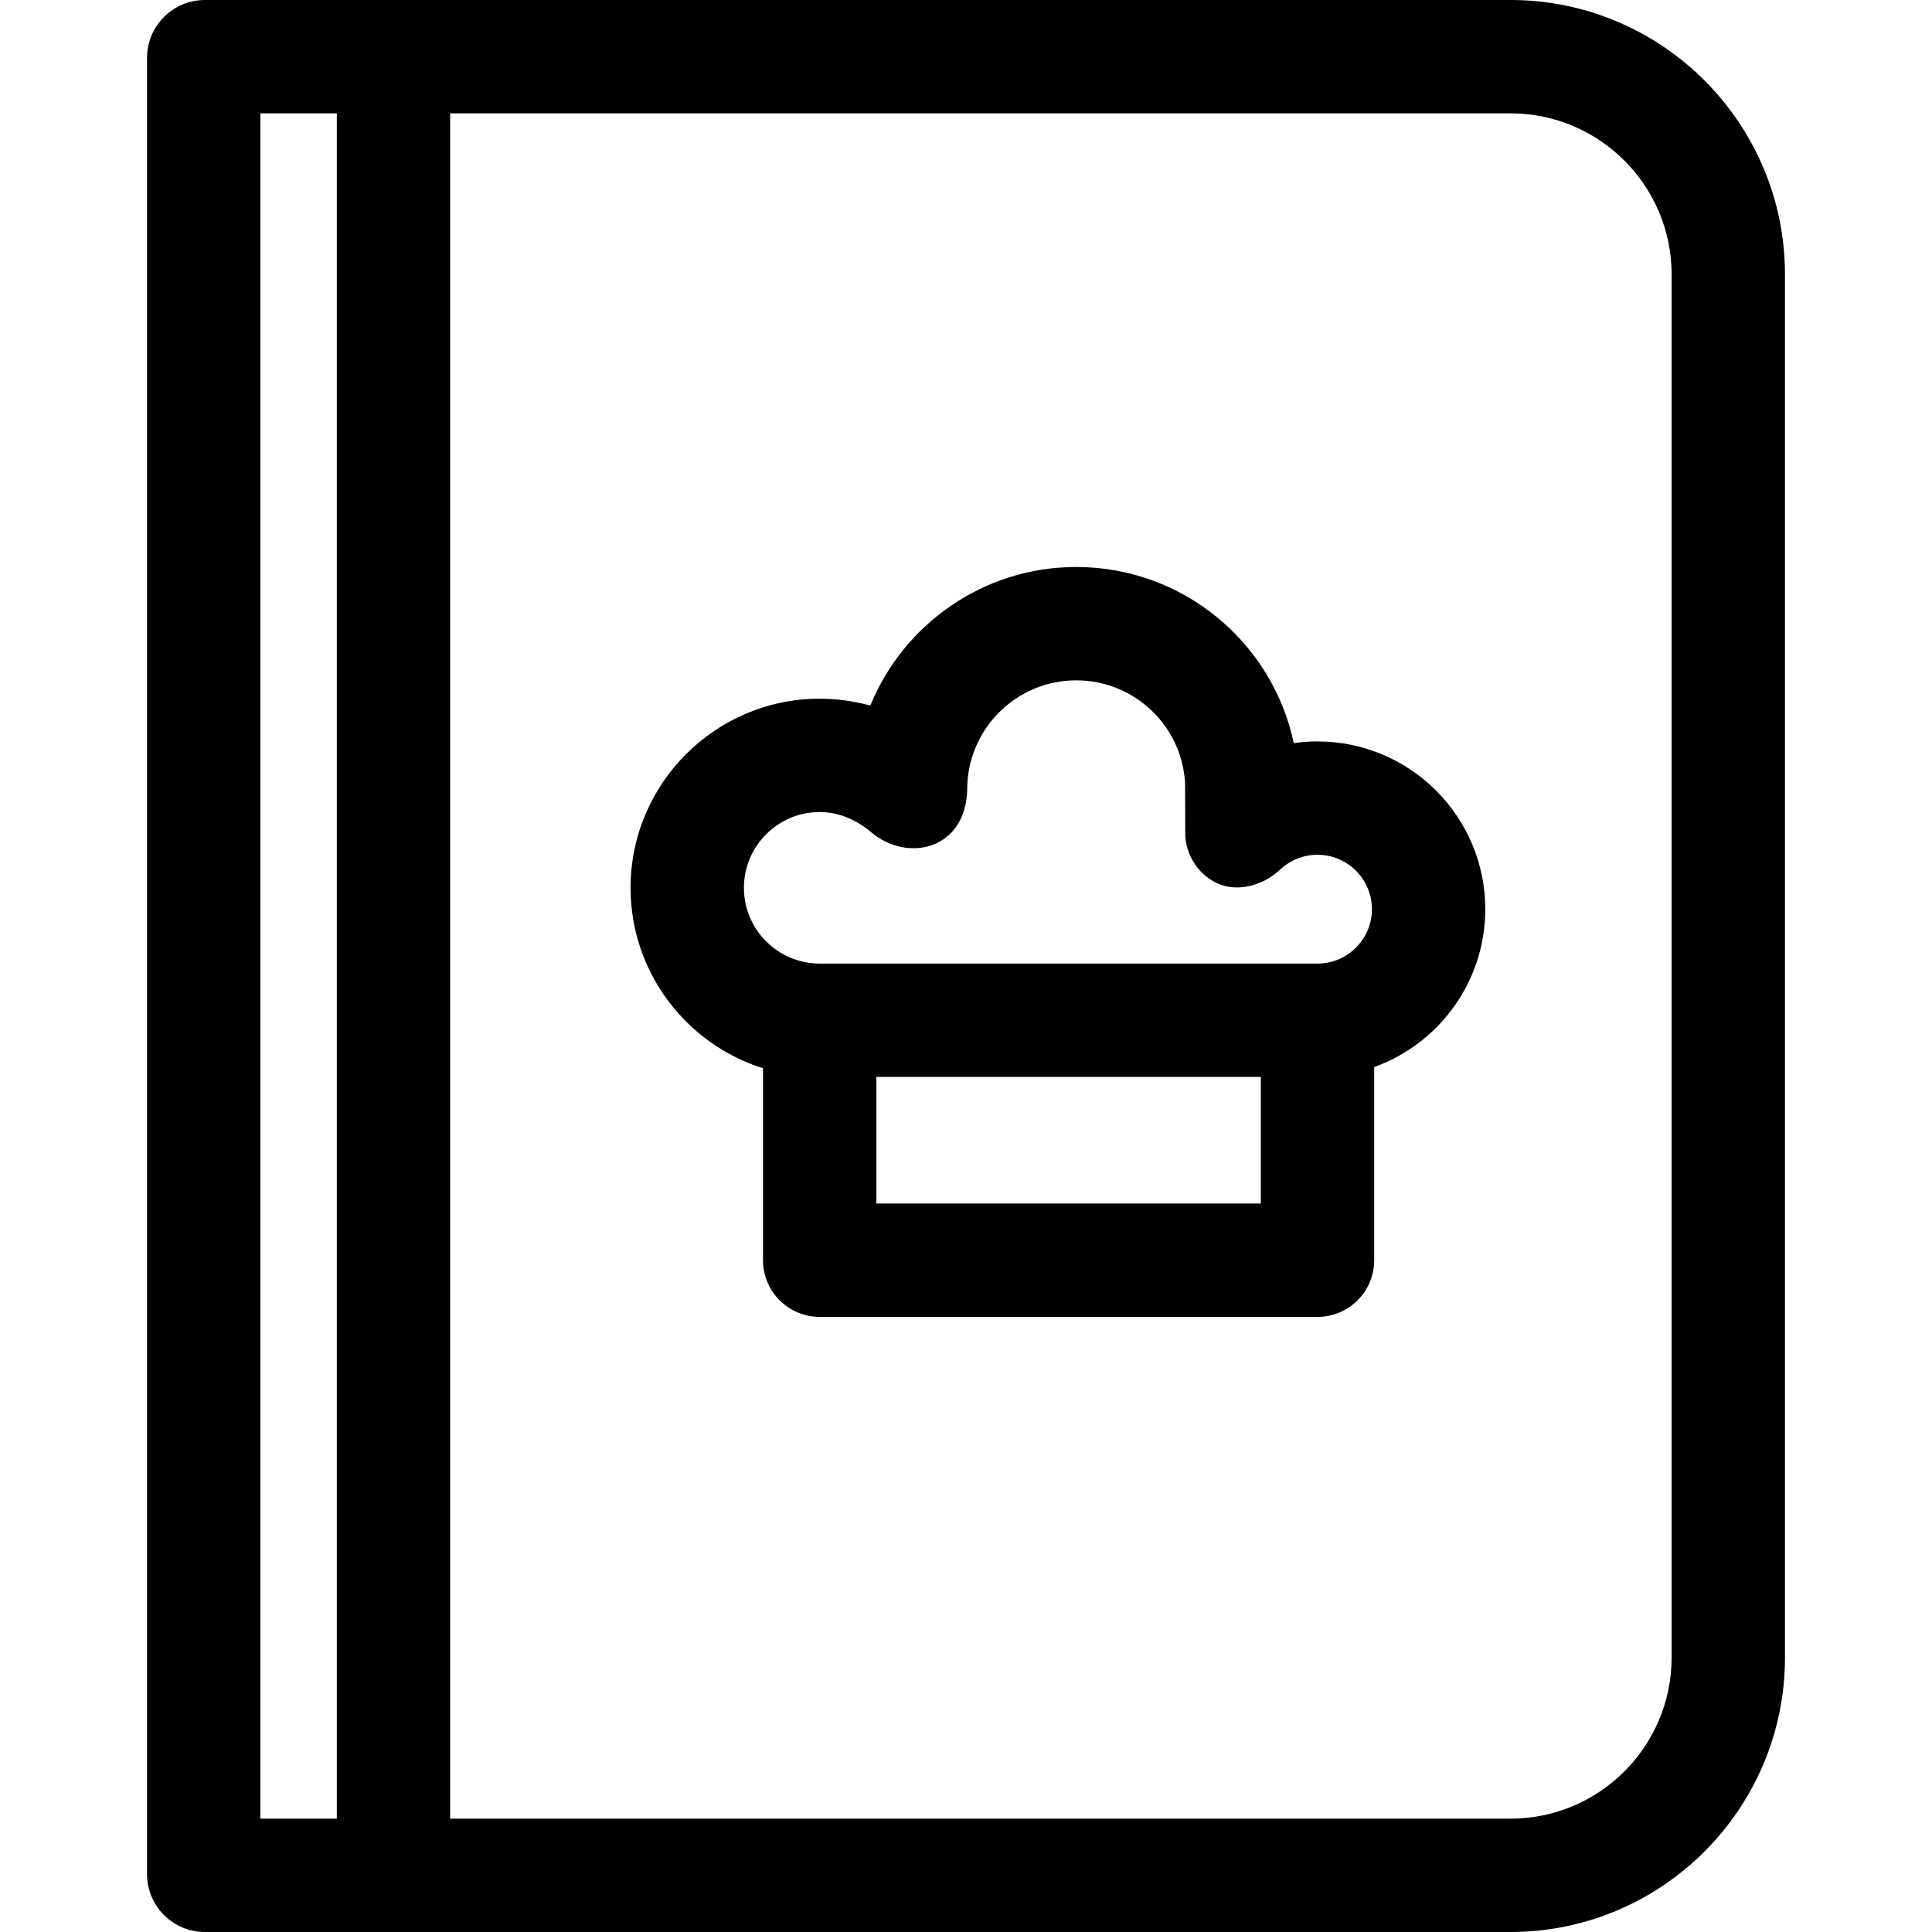 <?xml version="1.0" encoding="iso-8859-1"?>
<!-- Generator: Adobe Illustrator 19.0.0, SVG Export Plug-In . SVG Version: 6.00 Build 0)  -->
<svg version="1.1" id="Capa_1" xmlns="http://www.w3.org/2000/svg" xmlns:xlink="http://www.w3.org/1999/xlink" x="0px" y="0px"
	 viewBox="0 0 512.001 512.001" style="enable-background:new 0 0 512.001 512.001;" xml:space="preserve">
<g>
	<g>
		<path d="M400.307,0H54.294c-8.452,0-15.33,6.877-15.33,15.33v481.34c0,8.452,6.877,15.33,15.33,15.33h346.012
			c40.104,0,72.73-32.626,72.73-72.73V72.73C473.037,32.626,440.411,0,400.307,0z M89.261,481.96L89.261,481.96H69.005V30.04h20.256
			V481.96z M442.997,439.27c0,23.54-19.15,42.691-42.691,42.691H119.299V30.04h281.007c23.54,0,42.691,19.15,42.691,42.69V439.27z"
			/>
	</g>
</g>
<g>
	<g>
		<g>
			<path d="M314.106,220.773C314.106,220.531,314.095,221.013,314.106,220.773L314.106,220.773z"/>
			<path d="M349.157,196.484c-2.121,0-4.224,0.15-6.295,0.445c-5.664-26.787-29.446-46.669-57.649-46.669
				c-24.643,0-45.789,15.209-54.576,36.728c-4.325-1.198-8.828-1.826-13.409-1.826c-27.637,0-50.119,22.483-50.119,50.119
				c0,22.406,14.779,41.421,35.099,47.817v50.868c0,8.295,6.725,15.02,15.02,15.02h131.929c8.295,0,15.02-6.725,15.02-15.02v-51.184
				c17.144-6.173,29.437-22.597,29.437-41.841C393.614,216.428,373.67,196.484,349.157,196.484z M334.137,318.945H232.248v-33.546
				h101.889V318.945z M349.157,255.359H217.228c-11.072,0-20.08-9.007-20.08-20.08c0-11.073,9.008-20.08,20.08-20.08
				c5.085,0,9.775,2.088,13.661,5.362c9.732,8.204,25.112,4.524,25.43-11.37c0-15.932,12.961-28.893,28.893-28.893
				c15.278,0,27.915,11.888,28.841,27.096c0.027,1.426,0.049,10.508,0.053,13.379c0,7.563,6.095,14.412,13.658,14.412
				c4.174,0,8.513-1.872,11.571-4.816l0.013,0.005c2.673-2.482,6.155-3.85,9.808-3.85c7.95,0,14.417,6.468,14.417,14.417
				S357.106,255.359,349.157,255.359z"/>
		</g>
	</g>
</g>
<g>
</g>
<g>
</g>
<g>
</g>
<g>
</g>
<g>
</g>
<g>
</g>
<g>
</g>
<g>
</g>
<g>
</g>
<g>
</g>
<g>
</g>
<g>
</g>
<g>
</g>
<g>
</g>
<g>
</g>
</svg>
